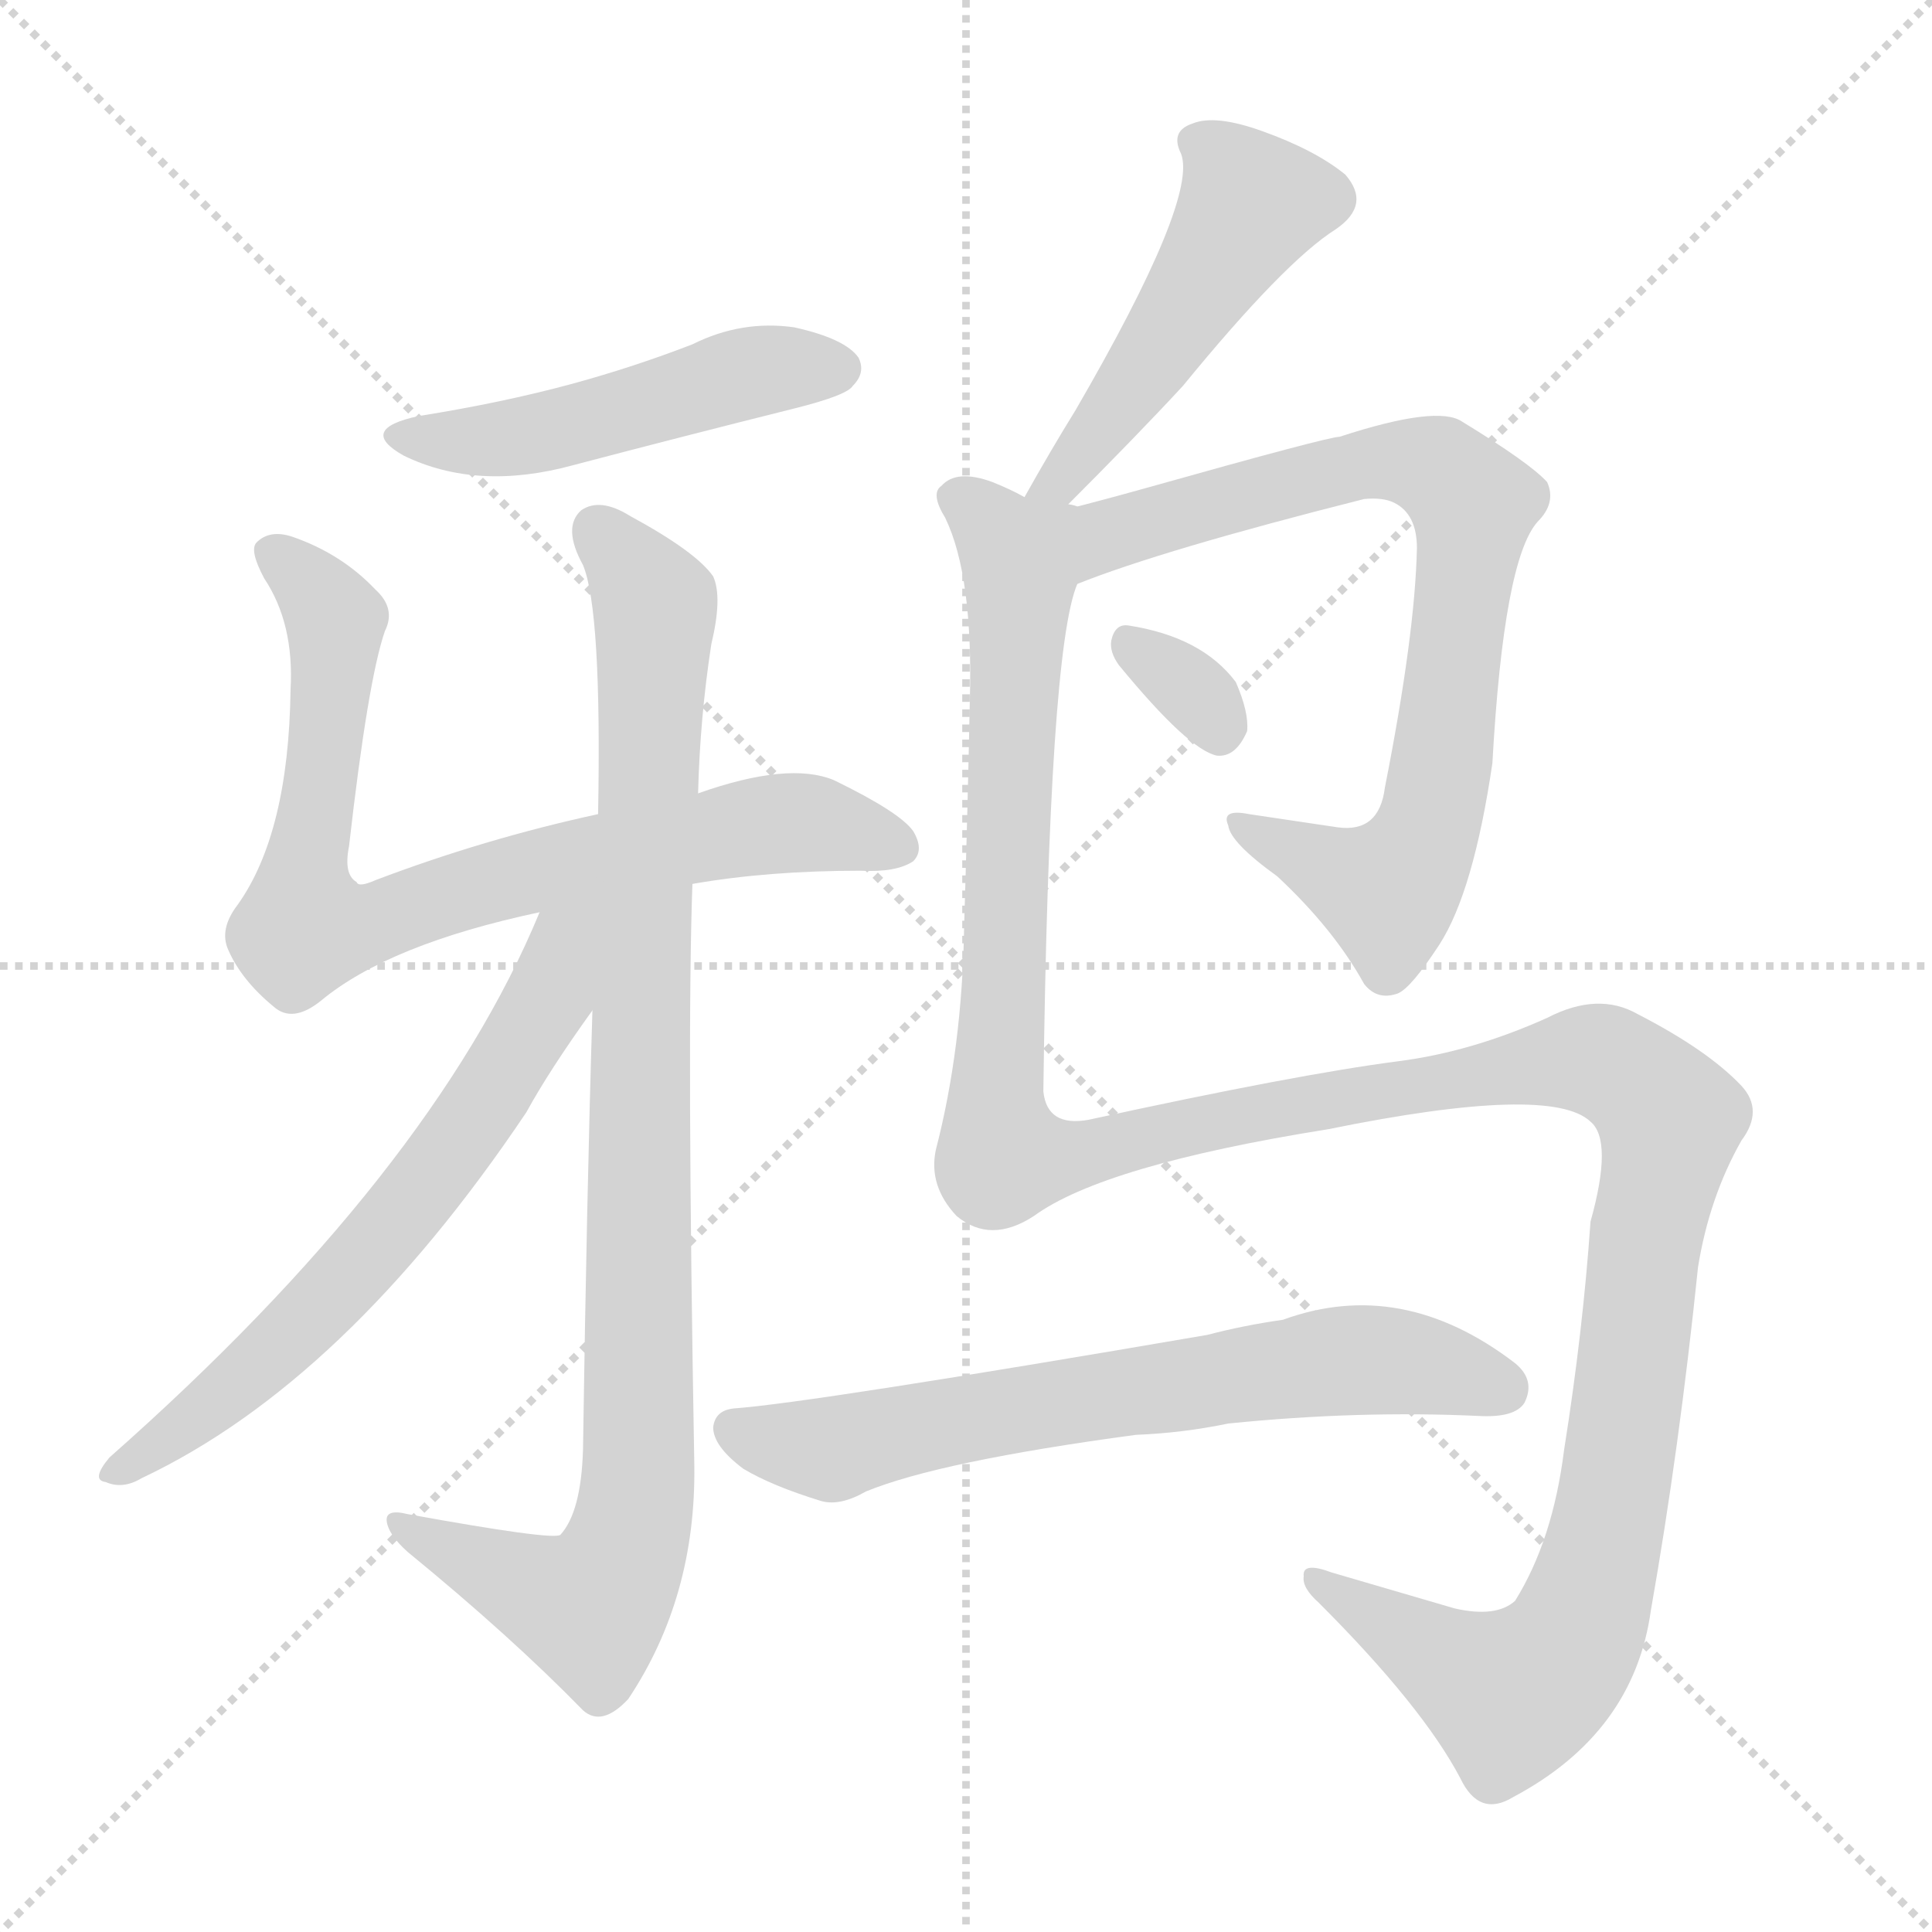 <svg xmlns="http://www.w3.org/2000/svg" version="1.1" viewBox="0 0 1024 1024">
  <g stroke="lightgray" stroke-dasharray="1,1" stroke-width="1" transform="scale(4, 4)">
    <line x1="0" y1="0" x2="256" y2="256" />
    <line x1="256" y1="0" x2="0" y2="256" />
    <line x1="128" y1="0" x2="128" y2="256" />
    <line x1="0" y1="128" x2="256" y2="128" />
  </g>
  <g transform="scale(1.0, -1.0) translate(0.0, -914.50)">
    <style type="text/css">
      
        @keyframes keyframes0 {
          from {
            stroke: blue;
            stroke-dashoffset: 490;
            stroke-width: 128;
          }
          61% {
            animation-timing-function: step-end;
            stroke: blue;
            stroke-dashoffset: 0;
            stroke-width: 128;
          }
          to {
            stroke: black;
            stroke-width: 1024;
          }
        }
        #make-me-a-hanzi-animation-0 {
          animation: keyframes0 0.649s both;
          animation-delay: 0s;
          animation-timing-function: linear;
        }
      
        @keyframes keyframes1 {
          from {
            stroke: blue;
            stroke-dashoffset: 792;
            stroke-width: 128;
          }
          72% {
            animation-timing-function: step-end;
            stroke: blue;
            stroke-dashoffset: 0;
            stroke-width: 128;
          }
          to {
            stroke: black;
            stroke-width: 1024;
          }
        }
        #make-me-a-hanzi-animation-1 {
          animation: keyframes1 0.895s both;
          animation-delay: 0.649s;
          animation-timing-function: linear;
        }
      
        @keyframes keyframes2 {
          from {
            stroke: blue;
            stroke-dashoffset: 953;
            stroke-width: 128;
          }
          76% {
            animation-timing-function: step-end;
            stroke: blue;
            stroke-dashoffset: 0;
            stroke-width: 128;
          }
          to {
            stroke: black;
            stroke-width: 1024;
          }
        }
        #make-me-a-hanzi-animation-2 {
          animation: keyframes2 1.026s both;
          animation-delay: 1.543s;
          animation-timing-function: linear;
        }
      
        @keyframes keyframes3 {
          from {
            stroke: blue;
            stroke-dashoffset: 646;
            stroke-width: 128;
          }
          68% {
            animation-timing-function: step-end;
            stroke: blue;
            stroke-dashoffset: 0;
            stroke-width: 128;
          }
          to {
            stroke: black;
            stroke-width: 1024;
          }
        }
        #make-me-a-hanzi-animation-3 {
          animation: keyframes3 0.776s both;
          animation-delay: 2.569s;
          animation-timing-function: linear;
        }
      
        @keyframes keyframes4 {
          from {
            stroke: blue;
            stroke-dashoffset: 493;
            stroke-width: 128;
          }
          62% {
            animation-timing-function: step-end;
            stroke: blue;
            stroke-dashoffset: 0;
            stroke-width: 128;
          }
          to {
            stroke: black;
            stroke-width: 1024;
          }
        }
        #make-me-a-hanzi-animation-4 {
          animation: keyframes4 0.651s both;
          animation-delay: 3.345s;
          animation-timing-function: linear;
        }
      
        @keyframes keyframes5 {
          from {
            stroke: blue;
            stroke-dashoffset: 782;
            stroke-width: 128;
          }
          72% {
            animation-timing-function: step-end;
            stroke: blue;
            stroke-dashoffset: 0;
            stroke-width: 128;
          }
          to {
            stroke: black;
            stroke-width: 1024;
          }
        }
        #make-me-a-hanzi-animation-5 {
          animation: keyframes5 0.886s both;
          animation-delay: 3.996s;
          animation-timing-function: linear;
        }
      
        @keyframes keyframes6 {
          from {
            stroke: blue;
            stroke-dashoffset: 321;
            stroke-width: 128;
          }
          51% {
            animation-timing-function: step-end;
            stroke: blue;
            stroke-dashoffset: 0;
            stroke-width: 128;
          }
          to {
            stroke: black;
            stroke-width: 1024;
          }
        }
        #make-me-a-hanzi-animation-6 {
          animation: keyframes6 0.511s both;
          animation-delay: 4.882s;
          animation-timing-function: linear;
        }
      
        @keyframes keyframes7 {
          from {
            stroke: blue;
            stroke-dashoffset: 1431;
            stroke-width: 128;
          }
          82% {
            animation-timing-function: step-end;
            stroke: blue;
            stroke-dashoffset: 0;
            stroke-width: 128;
          }
          to {
            stroke: black;
            stroke-width: 1024;
          }
        }
        #make-me-a-hanzi-animation-7 {
          animation: keyframes7 1.415s both;
          animation-delay: 5.393s;
          animation-timing-function: linear;
        }
      
        @keyframes keyframes8 {
          from {
            stroke: blue;
            stroke-dashoffset: 670;
            stroke-width: 128;
          }
          69% {
            animation-timing-function: step-end;
            stroke: blue;
            stroke-dashoffset: 0;
            stroke-width: 128;
          }
          to {
            stroke: black;
            stroke-width: 1024;
          }
        }
        #make-me-a-hanzi-animation-8 {
          animation: keyframes8 0.795s both;
          animation-delay: 6.808s;
          animation-timing-function: linear;
        }
      
    </style>
    
      <path d="M 222 694 Q 189 687 214 673 Q 253 654 304 668 Q 361 683 421 698 Q 449 705 452 710 Q 459 717 455 725 Q 448 735 421 741 Q 393 745 367 732 Q 336 720 303 711 Q 266 701 222 694 Z" fill="lightgray" />
    
      <path d="M 367 446 Q 407 453 456 453 Q 475 452 484 458 Q 490 464 484 474 Q 477 484 442 501 Q 418 511 370 494 L 317 483 Q 257 470 199 448 Q 190 444 189 447 Q 182 451 185 466 Q 195 554 204 580 Q 210 592 199 602 Q 181 621 155 630 Q 143 634 136 627 Q 132 623 140 608 Q 156 584 154 549 Q 153 473 126 435 Q 116 422 121 411 Q 128 395 145 381 Q 155 372 170 384 Q 206 414 286 431 L 367 446 Z" fill="lightgray" />
    
      <path d="M 314 379 Q 311 282 309 146 Q 308 113 297 101 Q 293 98 216 112 Q 204 115 205 108 Q 206 101 216 92 Q 271 47 309 8 Q 319 -1 333 14 Q 369 68 368 138 Q 364 364 367 446 L 370 494 Q 371 534 377 573 Q 383 598 378 609 Q 369 622 334 641 Q 318 651 308 644 Q 298 635 309 615 Q 319 591 317 483 L 314 379 Z" fill="lightgray" />
    
      <path d="M 286 431 Q 229 293 58 142 Q 48 130 56 129 Q 65 125 75 131 Q 183 182 279 325 Q 291 347 314 379 C 361 445 303 470 286 431 Z" fill="lightgray" />
    
      <path d="M 563 644 Q 603 684 627 710 Q 681 776 708 793 Q 727 806 713 822 Q 697 835 669 845 Q 644 854 632 849 Q 620 845 626 833 Q 635 809 570 697 Q 557 676 543 651 C 528 625 542 623 563 644 Z" fill="lightgray" />
    
      <path d="M 571 605 Q 616 623 723 650 Q 733 651 739 648 Q 751 642 751 624 Q 750 578 734 497 Q 731 473 709 476 Q 682 480 662 483 Q 647 486 651 477 Q 652 468 677 450 Q 707 422 723 393 Q 730 384 741 388 Q 748 391 763 414 Q 781 442 791 510 Q 797 618 815 638 Q 825 648 820 659 Q 811 669 775 691 Q 762 700 710 683 Q 704 683 608 656 Q 583 649 563 644 C 534 637 543 594 571 605 Z" fill="lightgray" />
    
      <path d="M 593 562 Q 630 517 645 514 Q 655 513 661 527 Q 662 537 655 553 Q 637 577 598 583 Q 591 584 589 575 Q 588 569 593 562 Z" fill="lightgray" />
    
      <path d="M 543 651 Q 536 655 526 659 Q 507 666 499 657 Q 493 653 501 640 Q 516 609 514 542 Q 513 490 511 423 Q 510 359 496 305 Q 492 286 507 270 Q 525 255 548 270 Q 585 297 704 316 Q 822 340 843 320 Q 855 310 843 267 Q 839 209 829 146 Q 823 98 803 66 Q 793 57 771 62 Q 737 72 706 81 Q 690 87 691 79 Q 690 73 699 65 Q 754 10 774 -28 Q 784 -49 802 -38 Q 866 -4 875 61 Q 890 146 900 243 Q 906 280 923 310 Q 935 326 923 339 Q 905 358 868 377 Q 847 389 820 375 Q 780 357 741 352 Q 687 345 577 321 Q 555 317 553 336 Q 556 570 571 605 C 583 660 572 642 543 651 Z" fill="lightgray" />
    
      <path d="M 602 154 Q 627 155 651 160 Q 720 167 784 164 Q 803 163 808 171 Q 814 183 803 192 Q 743 238 680 215 Q 659 212 640 207 Q 430 171 389 168 Q 379 167 378 158 Q 378 148 394 136 Q 409 127 435 119 Q 445 116 459 124 Q 498 140 602 154 Z" fill="lightgray" />
    
    
      <clipPath id="make-me-a-hanzi-clip-0">
        <path d="M 222 694 Q 189 687 214 673 Q 253 654 304 668 Q 361 683 421 698 Q 449 705 452 710 Q 459 717 455 725 Q 448 735 421 741 Q 393 745 367 732 Q 336 720 303 711 Q 266 701 222 694 Z" />
      </clipPath>
      <path clip-path="url(#make-me-a-hanzi-clip-0)" d="M 215 685 L 238 680 L 275 683 L 402 718 L 444 719" fill="none" id="make-me-a-hanzi-animation-0" stroke-dasharray="362 724" stroke-linecap="round" />
    
      <clipPath id="make-me-a-hanzi-clip-1">
        <path d="M 367 446 Q 407 453 456 453 Q 475 452 484 458 Q 490 464 484 474 Q 477 484 442 501 Q 418 511 370 494 L 317 483 Q 257 470 199 448 Q 190 444 189 447 Q 182 451 185 466 Q 195 554 204 580 Q 210 592 199 602 Q 181 621 155 630 Q 143 634 136 627 Q 132 623 140 608 Q 156 584 154 549 Q 153 473 126 435 Q 116 422 121 411 Q 128 395 145 381 Q 155 372 170 384 Q 206 414 286 431 L 367 446 Z" />
      </clipPath>
      <path clip-path="url(#make-me-a-hanzi-clip-1)" d="M 144 622 L 178 584 L 161 423 L 186 422 L 285 454 L 414 478 L 440 477 L 475 466" fill="none" id="make-me-a-hanzi-animation-1" stroke-dasharray="664 1328" stroke-linecap="round" />
    
      <clipPath id="make-me-a-hanzi-clip-2">
        <path d="M 314 379 Q 311 282 309 146 Q 308 113 297 101 Q 293 98 216 112 Q 204 115 205 108 Q 206 101 216 92 Q 271 47 309 8 Q 319 -1 333 14 Q 369 68 368 138 Q 364 364 367 446 L 370 494 Q 371 534 377 573 Q 383 598 378 609 Q 369 622 334 641 Q 318 651 308 644 Q 298 635 309 615 Q 319 591 317 483 L 314 379 Z" />
      </clipPath>
      <path clip-path="url(#make-me-a-hanzi-clip-2)" d="M 317 634 L 347 594 L 335 105 L 311 62 L 212 106" fill="none" id="make-me-a-hanzi-animation-2" stroke-dasharray="825 1650" stroke-linecap="round" />
    
      <clipPath id="make-me-a-hanzi-clip-3">
        <path d="M 286 431 Q 229 293 58 142 Q 48 130 56 129 Q 65 125 75 131 Q 183 182 279 325 Q 291 347 314 379 C 361 445 303 470 286 431 Z" />
      </clipPath>
      <path clip-path="url(#make-me-a-hanzi-clip-3)" d="M 309 429 L 257 329 L 202 258 L 151 203 L 62 135" fill="none" id="make-me-a-hanzi-animation-3" stroke-dasharray="518 1036" stroke-linecap="round" />
    
      <clipPath id="make-me-a-hanzi-clip-4">
        <path d="M 563 644 Q 603 684 627 710 Q 681 776 708 793 Q 727 806 713 822 Q 697 835 669 845 Q 644 854 632 849 Q 620 845 626 833 Q 635 809 570 697 Q 557 676 543 651 C 528 625 542 623 563 644 Z" />
      </clipPath>
      <path clip-path="url(#make-me-a-hanzi-clip-4)" d="M 634 839 L 646 832 L 663 805 L 562 657 L 550 655" fill="none" id="make-me-a-hanzi-animation-4" stroke-dasharray="365 730" stroke-linecap="round" />
    
      <clipPath id="make-me-a-hanzi-clip-5">
        <path d="M 571 605 Q 616 623 723 650 Q 733 651 739 648 Q 751 642 751 624 Q 750 578 734 497 Q 731 473 709 476 Q 682 480 662 483 Q 647 486 651 477 Q 652 468 677 450 Q 707 422 723 393 Q 730 384 741 388 Q 748 391 763 414 Q 781 442 791 510 Q 797 618 815 638 Q 825 648 820 659 Q 811 669 775 691 Q 762 700 710 683 Q 704 683 608 656 Q 583 649 563 644 C 534 637 543 594 571 605 Z" />
      </clipPath>
      <path clip-path="url(#make-me-a-hanzi-clip-5)" d="M 574 612 L 585 630 L 724 670 L 755 668 L 781 648 L 764 505 L 756 473 L 743 451 L 730 443 L 659 476" fill="none" id="make-me-a-hanzi-animation-5" stroke-dasharray="654 1308" stroke-linecap="round" />
    
      <clipPath id="make-me-a-hanzi-clip-6">
        <path d="M 593 562 Q 630 517 645 514 Q 655 513 661 527 Q 662 537 655 553 Q 637 577 598 583 Q 591 584 589 575 Q 588 569 593 562 Z" />
      </clipPath>
      <path clip-path="url(#make-me-a-hanzi-clip-6)" d="M 600 571 L 630 550 L 646 526" fill="none" id="make-me-a-hanzi-animation-6" stroke-dasharray="193 386" stroke-linecap="round" />
    
      <clipPath id="make-me-a-hanzi-clip-7">
        <path d="M 543 651 Q 536 655 526 659 Q 507 666 499 657 Q 493 653 501 640 Q 516 609 514 542 Q 513 490 511 423 Q 510 359 496 305 Q 492 286 507 270 Q 525 255 548 270 Q 585 297 704 316 Q 822 340 843 320 Q 855 310 843 267 Q 839 209 829 146 Q 823 98 803 66 Q 793 57 771 62 Q 737 72 706 81 Q 690 87 691 79 Q 690 73 699 65 Q 754 10 774 -28 Q 784 -49 802 -38 Q 866 -4 875 61 Q 890 146 900 243 Q 906 280 923 310 Q 935 326 923 339 Q 905 358 868 377 Q 847 389 820 375 Q 780 357 741 352 Q 687 345 577 321 Q 555 317 553 336 Q 556 570 571 605 C 583 660 572 642 543 651 Z" />
      </clipPath>
      <path clip-path="url(#make-me-a-hanzi-clip-7)" d="M 509 650 L 538 619 L 540 604 L 528 336 L 533 301 L 574 303 L 627 318 L 837 353 L 860 346 L 886 321 L 874 270 L 857 131 L 830 39 L 801 16 L 699 77" fill="none" id="make-me-a-hanzi-animation-7" stroke-dasharray="1303 2606" stroke-linecap="round" />
    
      <clipPath id="make-me-a-hanzi-clip-8">
        <path d="M 602 154 Q 627 155 651 160 Q 720 167 784 164 Q 803 163 808 171 Q 814 183 803 192 Q 743 238 680 215 Q 659 212 640 207 Q 430 171 389 168 Q 379 167 378 158 Q 378 148 394 136 Q 409 127 435 119 Q 445 116 459 124 Q 498 140 602 154 Z" />
      </clipPath>
      <path clip-path="url(#make-me-a-hanzi-clip-8)" d="M 390 156 L 435 146 L 582 176 L 708 193 L 756 191 L 797 179" fill="none" id="make-me-a-hanzi-animation-8" stroke-dasharray="542 1084" stroke-linecap="round" />
    
  </g>
</svg>